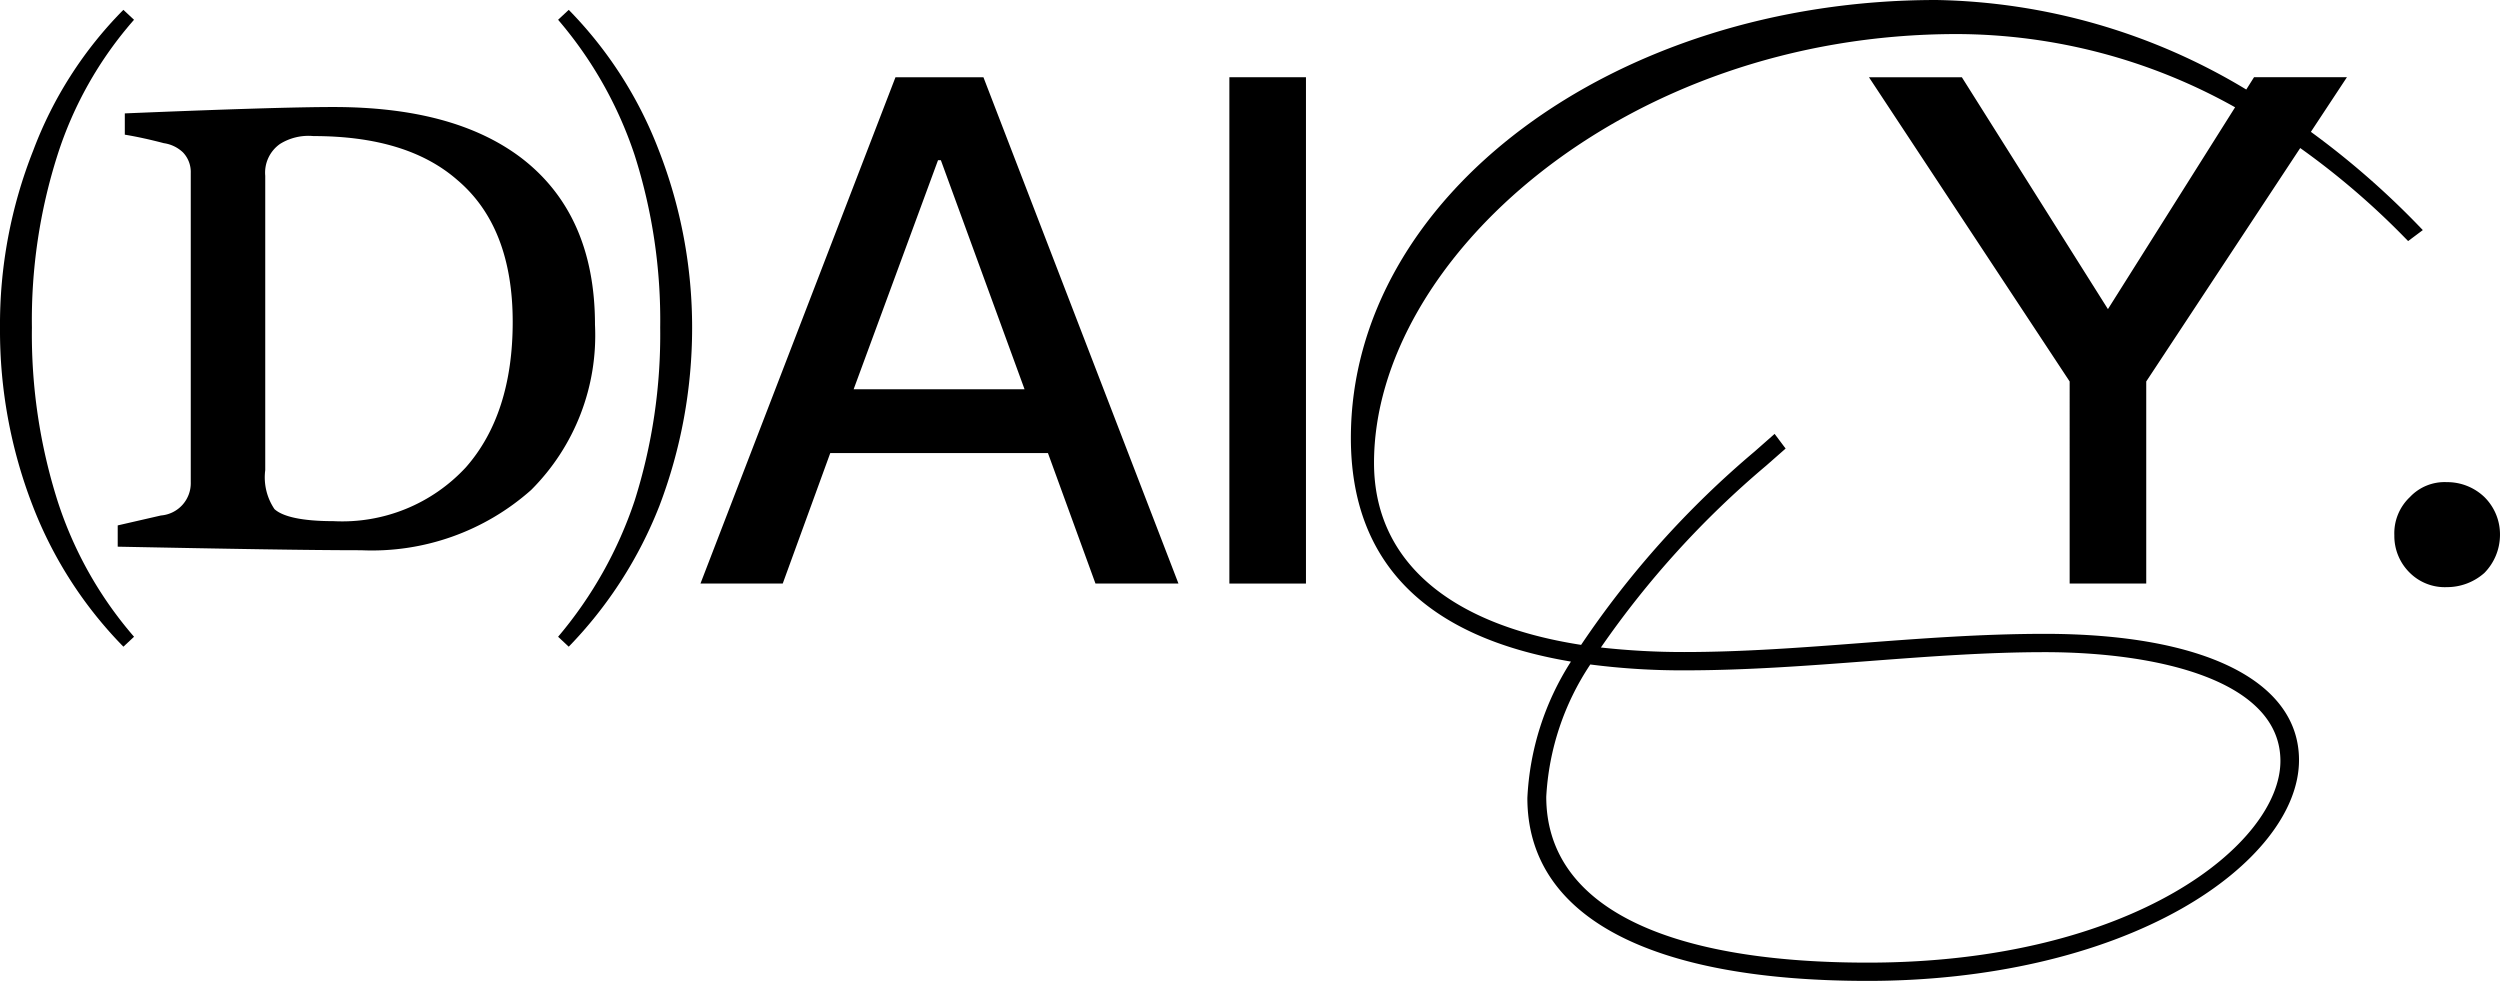 <svg id="圖層_1" data-name="圖層 1" xmlns="http://www.w3.org/2000/svg" viewBox="0 0 142.68 55.983"><path d="M1.821,18.694a31.004,31.004,0,0,1,1.457-9.835A21.7,21.7,0,0,1,7.649,1.129l-.607-.567a22.76,22.76,0,0,0-5.14,8.013A26.975,26.975,0,0,0,0,18.735,27.693,27.693,0,0,0,1.862,28.854a23.588,23.588,0,0,0,5.181,8.054l.607-.567a22.239,22.239,0,0,1-4.371-7.771A31.447,31.447,0,0,1,1.821,18.694Z"/><path d="M29.707,8.98c-2.59-1.942-6.152-2.872-10.685-2.872q-3.157,0-11.899.364V7.686c.729.121,1.457.283,2.226.485a1.992,1.992,0,0,1,1.093.526,1.62,1.62,0,0,1,.445,1.175v17.645A1.849,1.849,0,0,1,9.187,29.419l-2.469.567V31.2c6.273.123,10.888.203,13.883.203a13.682,13.682,0,0,0,9.713-3.44,12.468,12.468,0,0,0,3.643-9.43C33.957,14.323,32.54,11.127,29.707,8.98ZM26.591,26.668a9.612,9.612,0,0,1-7.568,3.075c-1.741,0-2.874-.243-3.359-.688a3.232,3.232,0,0,1-.526-2.225V10.034A2,2,0,0,1,15.986,8.212a3.073,3.073,0,0,1,1.902-.446c3.522,0,6.273.809,8.216,2.51,2.104,1.781,3.157,4.492,3.157,8.095C29.262,21.851,28.371,24.645,26.591,26.668Z"/><path d="M32.459.562l-.607.567a22.997,22.997,0,0,1,4.37,7.73,31.005,31.005,0,0,1,1.457,9.835,31.448,31.448,0,0,1-1.457,9.876,23.595,23.595,0,0,1-4.37,7.771l.607.567a24.209,24.209,0,0,0,5.181-8.054A28.571,28.571,0,0,0,39.501,18.735,27.784,27.784,0,0,0,37.599,8.576,23.333,23.333,0,0,0,32.459.562Z"/><path d="M51.107,4.408,39.977,33.305h4.695l2.712-7.446H59.809l2.712,7.446h4.736L56.126,4.408ZM48.719,22.215l4.816-13.072h.162l4.776,13.072Z"/><rect x="70.163" y="4.408" width="4.371" height="28.897"/><path d="M122.49,33.305V21.771l8.788-13.322a44.061,44.061,0,0,1,5.945,5.091l.214.218.838-.627-.275-.285a47.225,47.225,0,0,0-6.113-5.321l2.057-3.118h-5.302l-.443.703A35.352,35.352,0,0,0,110.506,0C92.084,0,77.097,11.214,77.097,24.996c0,7.074,4.225,11.365,12.56,12.762a15.796,15.796,0,0,0-2.487,7.784c0,6.732,6.898,10.44,19.423,10.44,6.854,0,13.211-1.462,17.901-4.115,4.205-2.38,6.715-5.554,6.715-8.489,0-4.51-5.424-7.203-14.508-7.203-3.579,0-7.104.268-10.514.527-3.296.252-6.704.511-10.049.511a42.634,42.634,0,0,1-4.772-.259A52.896,52.896,0,0,1,100.801,26.574L101.909,25.6l-.628-.837-1.148,1.011a53.361,53.361,0,0,0-9.896,11.03C82.613,35.623,78.418,31.939,78.418,26.416c0-11.552,14.226-24.472,33.265-24.472a32.611,32.611,0,0,1,15.878,4.179l-7.257,11.519L111.967,4.408h-5.302l11.454,17.363V33.305Zm-31.728,4.618a40.715,40.715,0,0,0,5.377.335c3.558,0,7.081-.268,10.488-.527,3.306-.251,6.725-.511,10.074-.511,6.5,0,13.447,1.631,13.447,6.211,0,4.704-8.388,11.508-23.555,11.508-11.83,0-18.345-3.361-18.345-9.466A15.054,15.054,0,0,1,90.762,37.923Z"/><path d="M141.789,28.367a3.064,3.064,0,0,0-2.145-.85,2.714,2.714,0,0,0-2.104.85,2.841,2.841,0,0,0-.89,2.186,2.935,2.935,0,0,0,.89,2.145,2.831,2.831,0,0,0,2.104.811,3.21,3.21,0,0,0,2.145-.811,3.105,3.105,0,0,0,.89-2.145A2.992,2.992,0,0,0,141.789,28.367Z"/></svg>